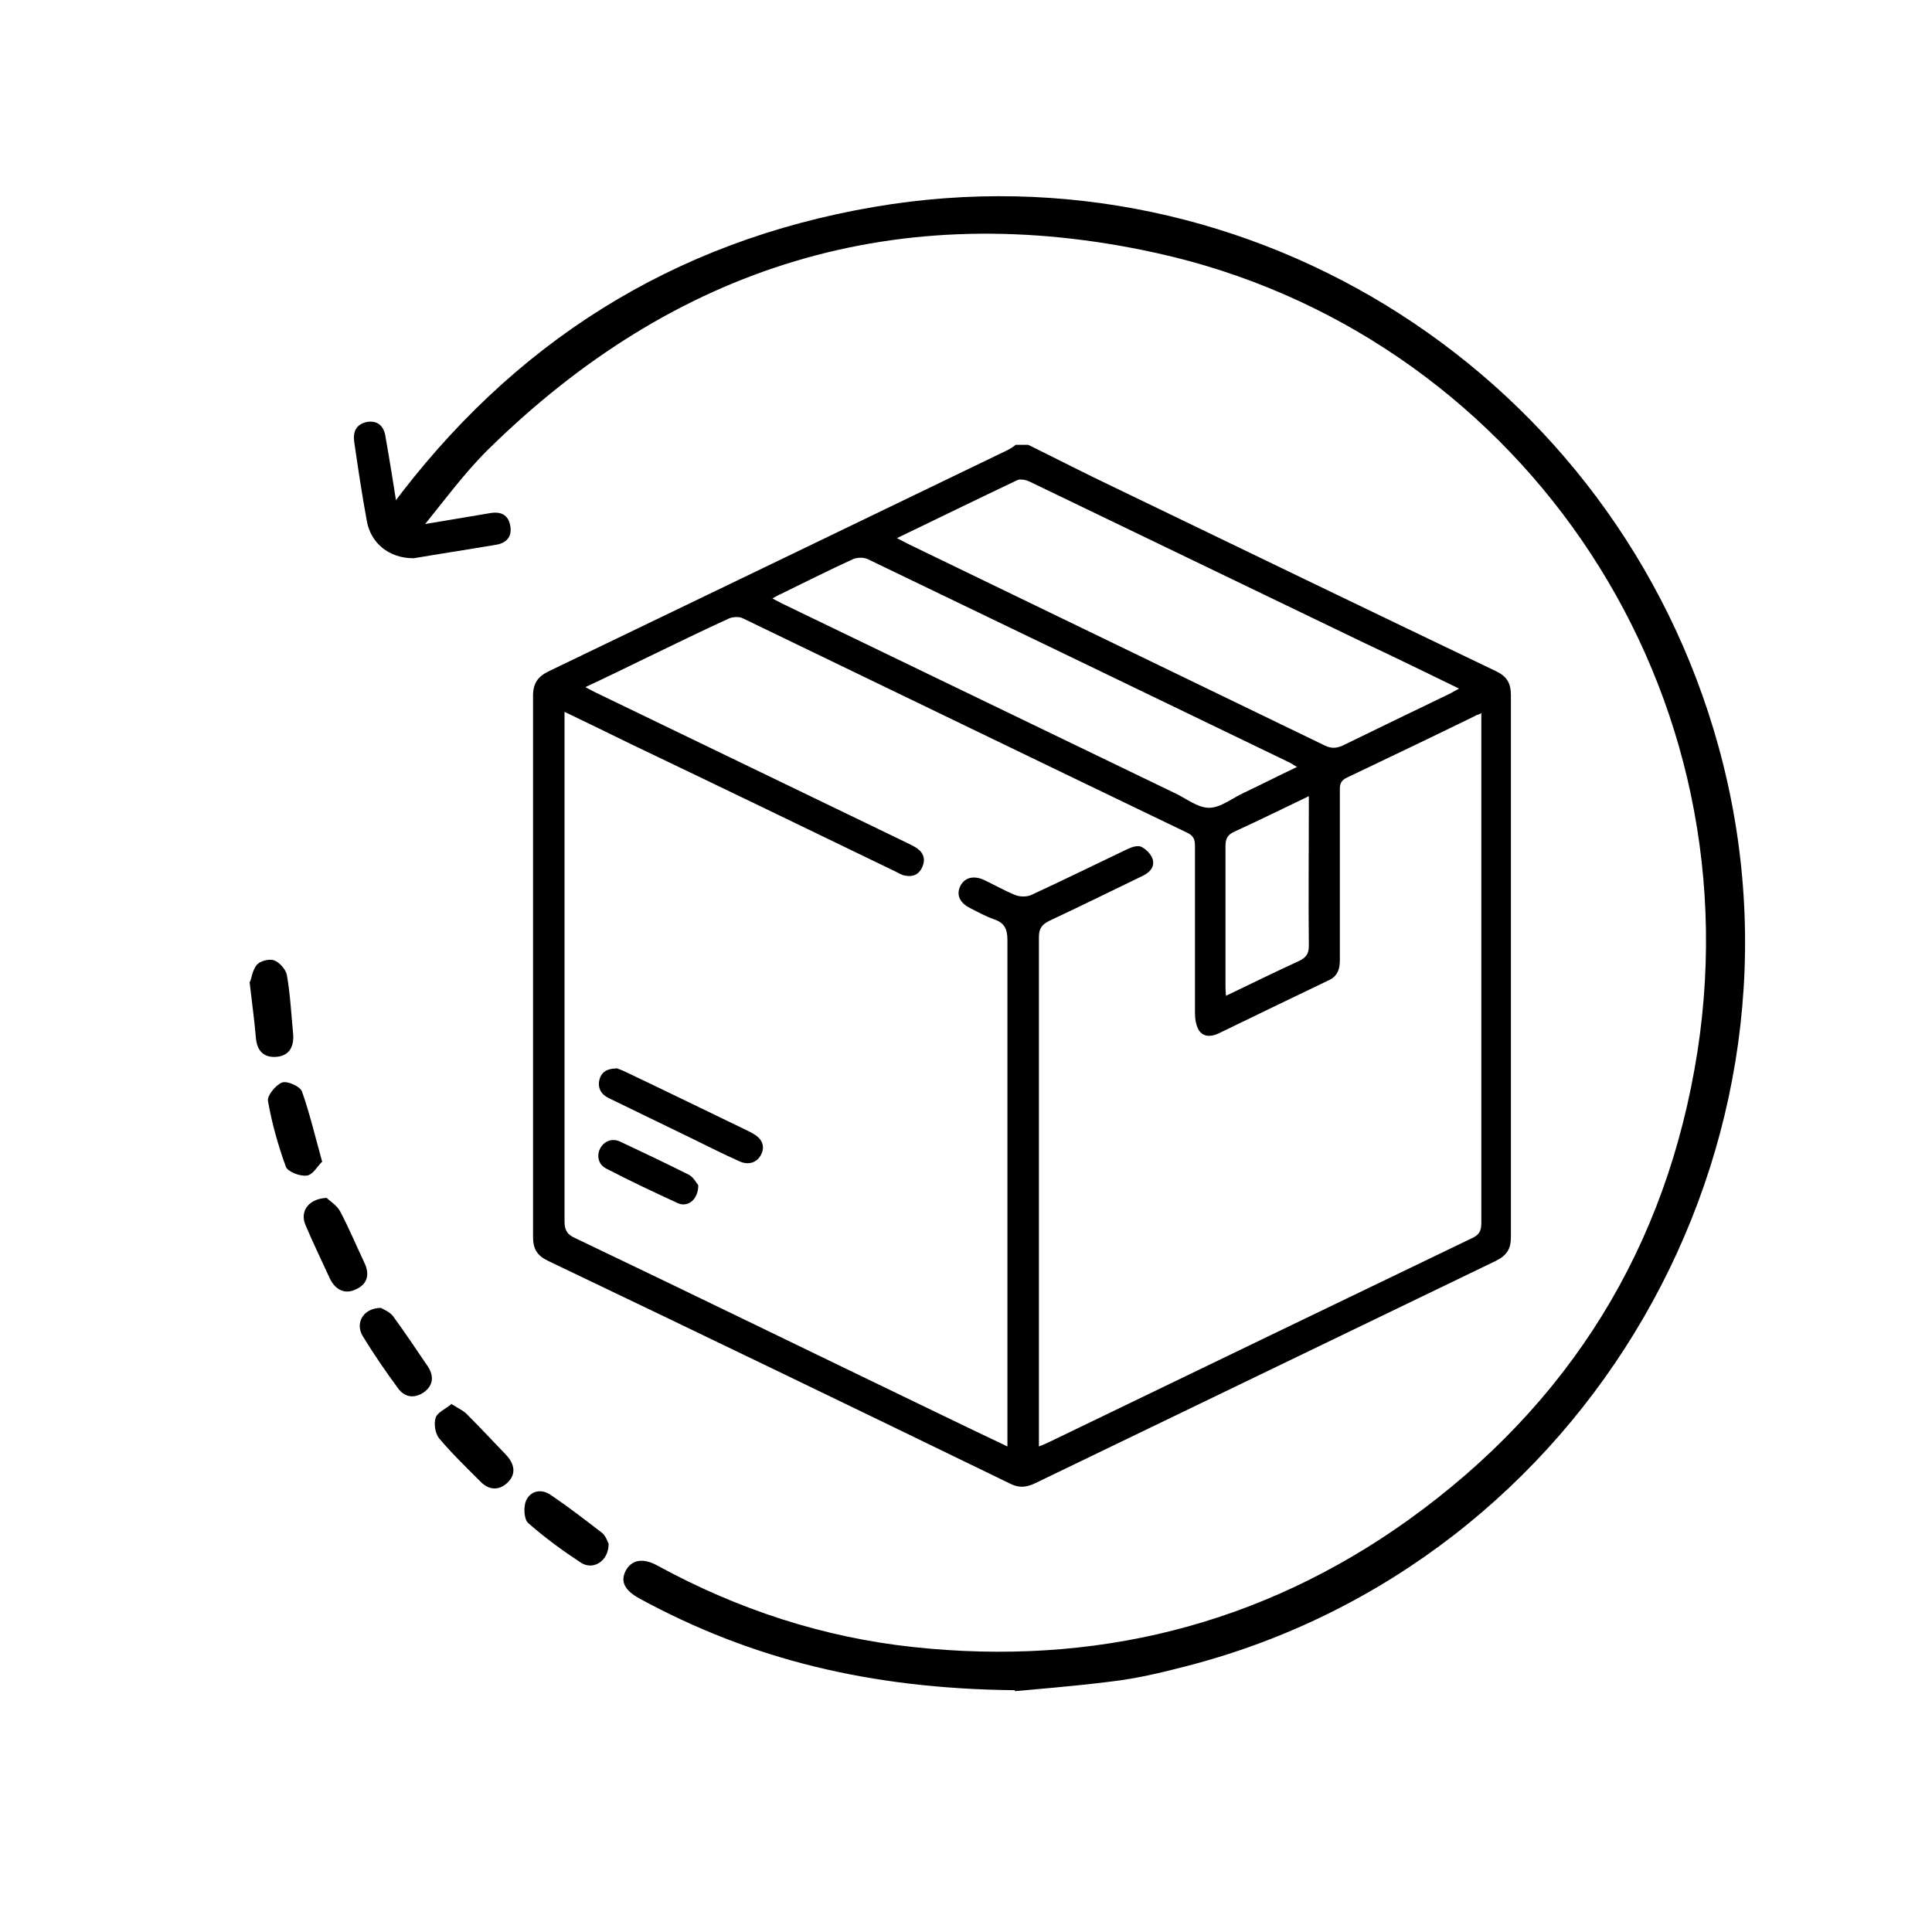 <?xml version="1.0" encoding="UTF-8"?><svg id="a" xmlns="http://www.w3.org/2000/svg" viewBox="0 0 39.87 39.87"><path d="M20.94,34.88c-2.99-.03-5.44-.64-7.74-1.89-.31-.17-.4-.35-.29-.57,.12-.23,.35-.28,.66-.11,1.65,.9,3.41,1.48,5.28,1.68,3.72,.4,7.16-.44,10.21-2.62,3.33-2.39,5.34-5.63,5.97-9.67,1.2-7.77-3.84-14.87-11.17-16.48-5.32-1.17-9.94,.26-13.81,4.08-.5,.5-.92,1.08-1.37,1.63-.22,.27-.41,.34-.61,.2-.21-.15-.22-.38-.01-.66,2.51-3.39,5.82-5.49,9.98-6.2,7.83-1.34,15.32,3.54,17.42,11.12,2.28,8.23-2.71,16.88-11,19-.5,.13-1.01,.25-1.52,.31-.79,.1-1.58,.16-1.99,.2Z"/><path d="M8.53,11.52c-.5,0-.88-.31-.96-.77-.1-.54-.18-1.08-.26-1.63-.03-.21,.04-.36,.25-.41,.21-.04,.35,.06,.39,.27,.09,.51,.17,1.01,.25,1.52,.05,.32,.13,.38,.48,.33,.48-.08,.95-.16,1.43-.24,.22-.04,.38,.03,.42,.26,.04,.22-.07,.35-.28,.39-.59,.1-1.18,.19-1.71,.28Z"/><path d="M6.74,24.72c.06,.06,.21,.15,.28,.28,.18,.34,.33,.7,.5,1.06,.11,.23,.07,.43-.16,.54-.23,.12-.43,.03-.55-.21-.17-.37-.35-.74-.51-1.12-.11-.27,.06-.53,.44-.55Z"/><path d="M7.86,26.99c.05,.03,.18,.08,.25,.17,.25,.34,.48,.69,.72,1.04,.13,.2,.11,.39-.08,.53-.2,.14-.41,.11-.55-.1-.25-.34-.49-.69-.71-1.05-.17-.27,0-.59,.38-.59Z"/><path d="M6.64,23.98c-.09,.09-.19,.27-.31,.28-.14,.02-.39-.08-.43-.18-.16-.44-.29-.9-.37-1.36-.02-.11,.16-.33,.29-.38,.11-.04,.37,.08,.41,.18,.16,.45,.27,.92,.42,1.46Z"/><path d="M5.16,20.26c.03-.07,.05-.24,.14-.35,.07-.08,.26-.13,.36-.09,.11,.04,.24,.19,.26,.3,.07,.4,.09,.81,.13,1.22,.02,.26-.08,.45-.35,.47-.27,.02-.4-.14-.42-.4-.03-.36-.08-.71-.13-1.15Z"/><path d="M12.56,31.86c0,.36-.32,.55-.57,.39-.38-.25-.75-.52-1.09-.82-.09-.08-.1-.34-.04-.47,.09-.19,.3-.24,.49-.12,.37,.25,.72,.52,1.07,.79,.08,.06,.12,.19,.14,.23Z"/><path d="M9.31,28.97c.14,.09,.26,.14,.34,.23,.27,.27,.53,.55,.79,.82,.18,.19,.22,.4,.03,.58-.18,.17-.39,.15-.56-.03-.29-.29-.59-.58-.85-.89-.08-.1-.11-.3-.07-.42,.03-.11,.2-.18,.32-.28Z"/><path d="M21.22,9.18c.59,.29,1.17,.59,1.76,.87,2.63,1.27,5.26,2.54,7.89,3.8,.23,.11,.31,.25,.31,.5,0,3.73,0,7.45,0,11.18,0,.25-.09,.38-.31,.49-3.17,1.53-6.34,3.06-9.51,4.59-.19,.09-.34,.1-.53,0-3.17-1.54-6.34-3.07-9.52-4.59-.23-.11-.31-.25-.31-.5,0-3.72,0-7.44,0-11.16,0-.26,.1-.4,.33-.51,3.16-1.52,6.31-3.04,9.46-4.56,.06-.03,.12-.07,.17-.11,.08,0,.17,0,.25,0Zm9.33,5.55c-.06,.02-.09,.03-.12,.05-.88,.43-1.76,.85-2.64,1.27-.12,.06-.14,.13-.14,.24,0,1.18,0,2.35,0,3.53,0,.18-.05,.32-.21,.4-.77,.37-1.54,.74-2.3,1.11-.15,.07-.31,.07-.4-.07-.06-.1-.08-.24-.08-.36,0-1.15,0-2.3,0-3.45,0-.14-.04-.21-.17-.27-3.06-1.47-6.11-2.95-9.16-4.42-.08-.04-.2-.03-.28,0-.57,.26-1.14,.54-1.7,.81-.41,.2-.82,.4-1.27,.61,.09,.05,.15,.08,.21,.11,2.14,1.03,4.28,2.07,6.42,3.1,.08,.04,.15,.07,.22,.12,.14,.1,.17,.24,.1,.39-.07,.15-.19,.2-.35,.17-.07-.01-.13-.05-.19-.08-1.82-.88-3.64-1.76-5.46-2.63-.45-.22-.9-.44-1.38-.67v.26c0,3.42,0,6.84,0,10.26,0,.18,.06,.27,.22,.34,2.49,1.19,4.97,2.4,7.46,3.6,.48,.23,.95,.46,1.46,.7v-3.05c0-2.47,0-4.93,0-7.4,0-.24-.07-.36-.28-.43-.17-.06-.33-.15-.49-.23-.22-.11-.29-.28-.2-.46,.09-.17,.27-.22,.49-.12,.21,.1,.42,.22,.64,.31,.1,.04,.24,.04,.33,0,.65-.3,1.3-.62,1.95-.93,.1-.05,.23-.1,.31-.07,.1,.04,.22,.16,.25,.27,.04,.16-.07,.27-.22,.34-.64,.31-1.27,.62-1.91,.92-.16,.08-.22,.16-.22,.34,0,3.42,0,6.84,0,10.26v.25c.1-.04,.17-.07,.23-.1,2.9-1.4,5.8-2.8,8.71-4.2,.15-.07,.19-.15,.19-.32,0-3.43,0-6.87,0-10.3v-.22Zm-12.05-3.63c.1,.05,.17,.09,.23,.12,2.87,1.39,5.75,2.78,8.62,4.17,.13,.06,.23,.05,.35,0,.74-.36,1.48-.72,2.23-1.08,.05-.03,.11-.06,.18-.1-.66-.32-1.29-.63-1.93-.93-2.31-1.11-4.62-2.23-6.93-3.34-.08-.04-.2-.06-.26-.03-.82,.39-1.64,.79-2.49,1.2Zm8.27,4.73c-.07-.04-.11-.07-.15-.09-2.9-1.4-5.8-2.8-8.71-4.2-.08-.04-.22-.04-.31,0-.5,.23-1,.48-1.49,.72-.05,.02-.1,.05-.17,.09,.08,.04,.13,.07,.19,.1,2.7,1.3,5.4,2.61,8.1,3.91,.24,.11,.48,.31,.72,.31,.24,0,.48-.2,.72-.31,.36-.17,.71-.35,1.09-.53Zm.24,.6c-.54,.26-1.03,.5-1.53,.73-.14,.06-.19,.14-.19,.3,0,.95,0,1.9,0,2.86,0,.07,0,.13,.01,.23,.52-.25,1.01-.49,1.51-.72,.14-.07,.2-.14,.2-.31-.01-.95,0-1.89,0-2.84v-.24Z"/><path d="M12.71,22.04s.12,.04,.2,.08c.84,.4,1.68,.81,2.53,1.22,.04,.02,.08,.04,.11,.06,.18,.1,.24,.26,.16,.42-.08,.17-.26,.23-.44,.15-.34-.15-.67-.32-1-.48-.57-.28-1.14-.55-1.71-.83-.16-.08-.23-.21-.19-.38,.04-.15,.15-.23,.35-.23Z"/><path d="M14.41,24.46c0,.3-.22,.46-.42,.37-.5-.23-.99-.46-1.47-.71-.17-.08-.21-.26-.14-.41,.08-.16,.25-.23,.42-.15,.47,.22,.95,.45,1.41,.68,.1,.05,.16,.17,.2,.22Z"/></svg>
